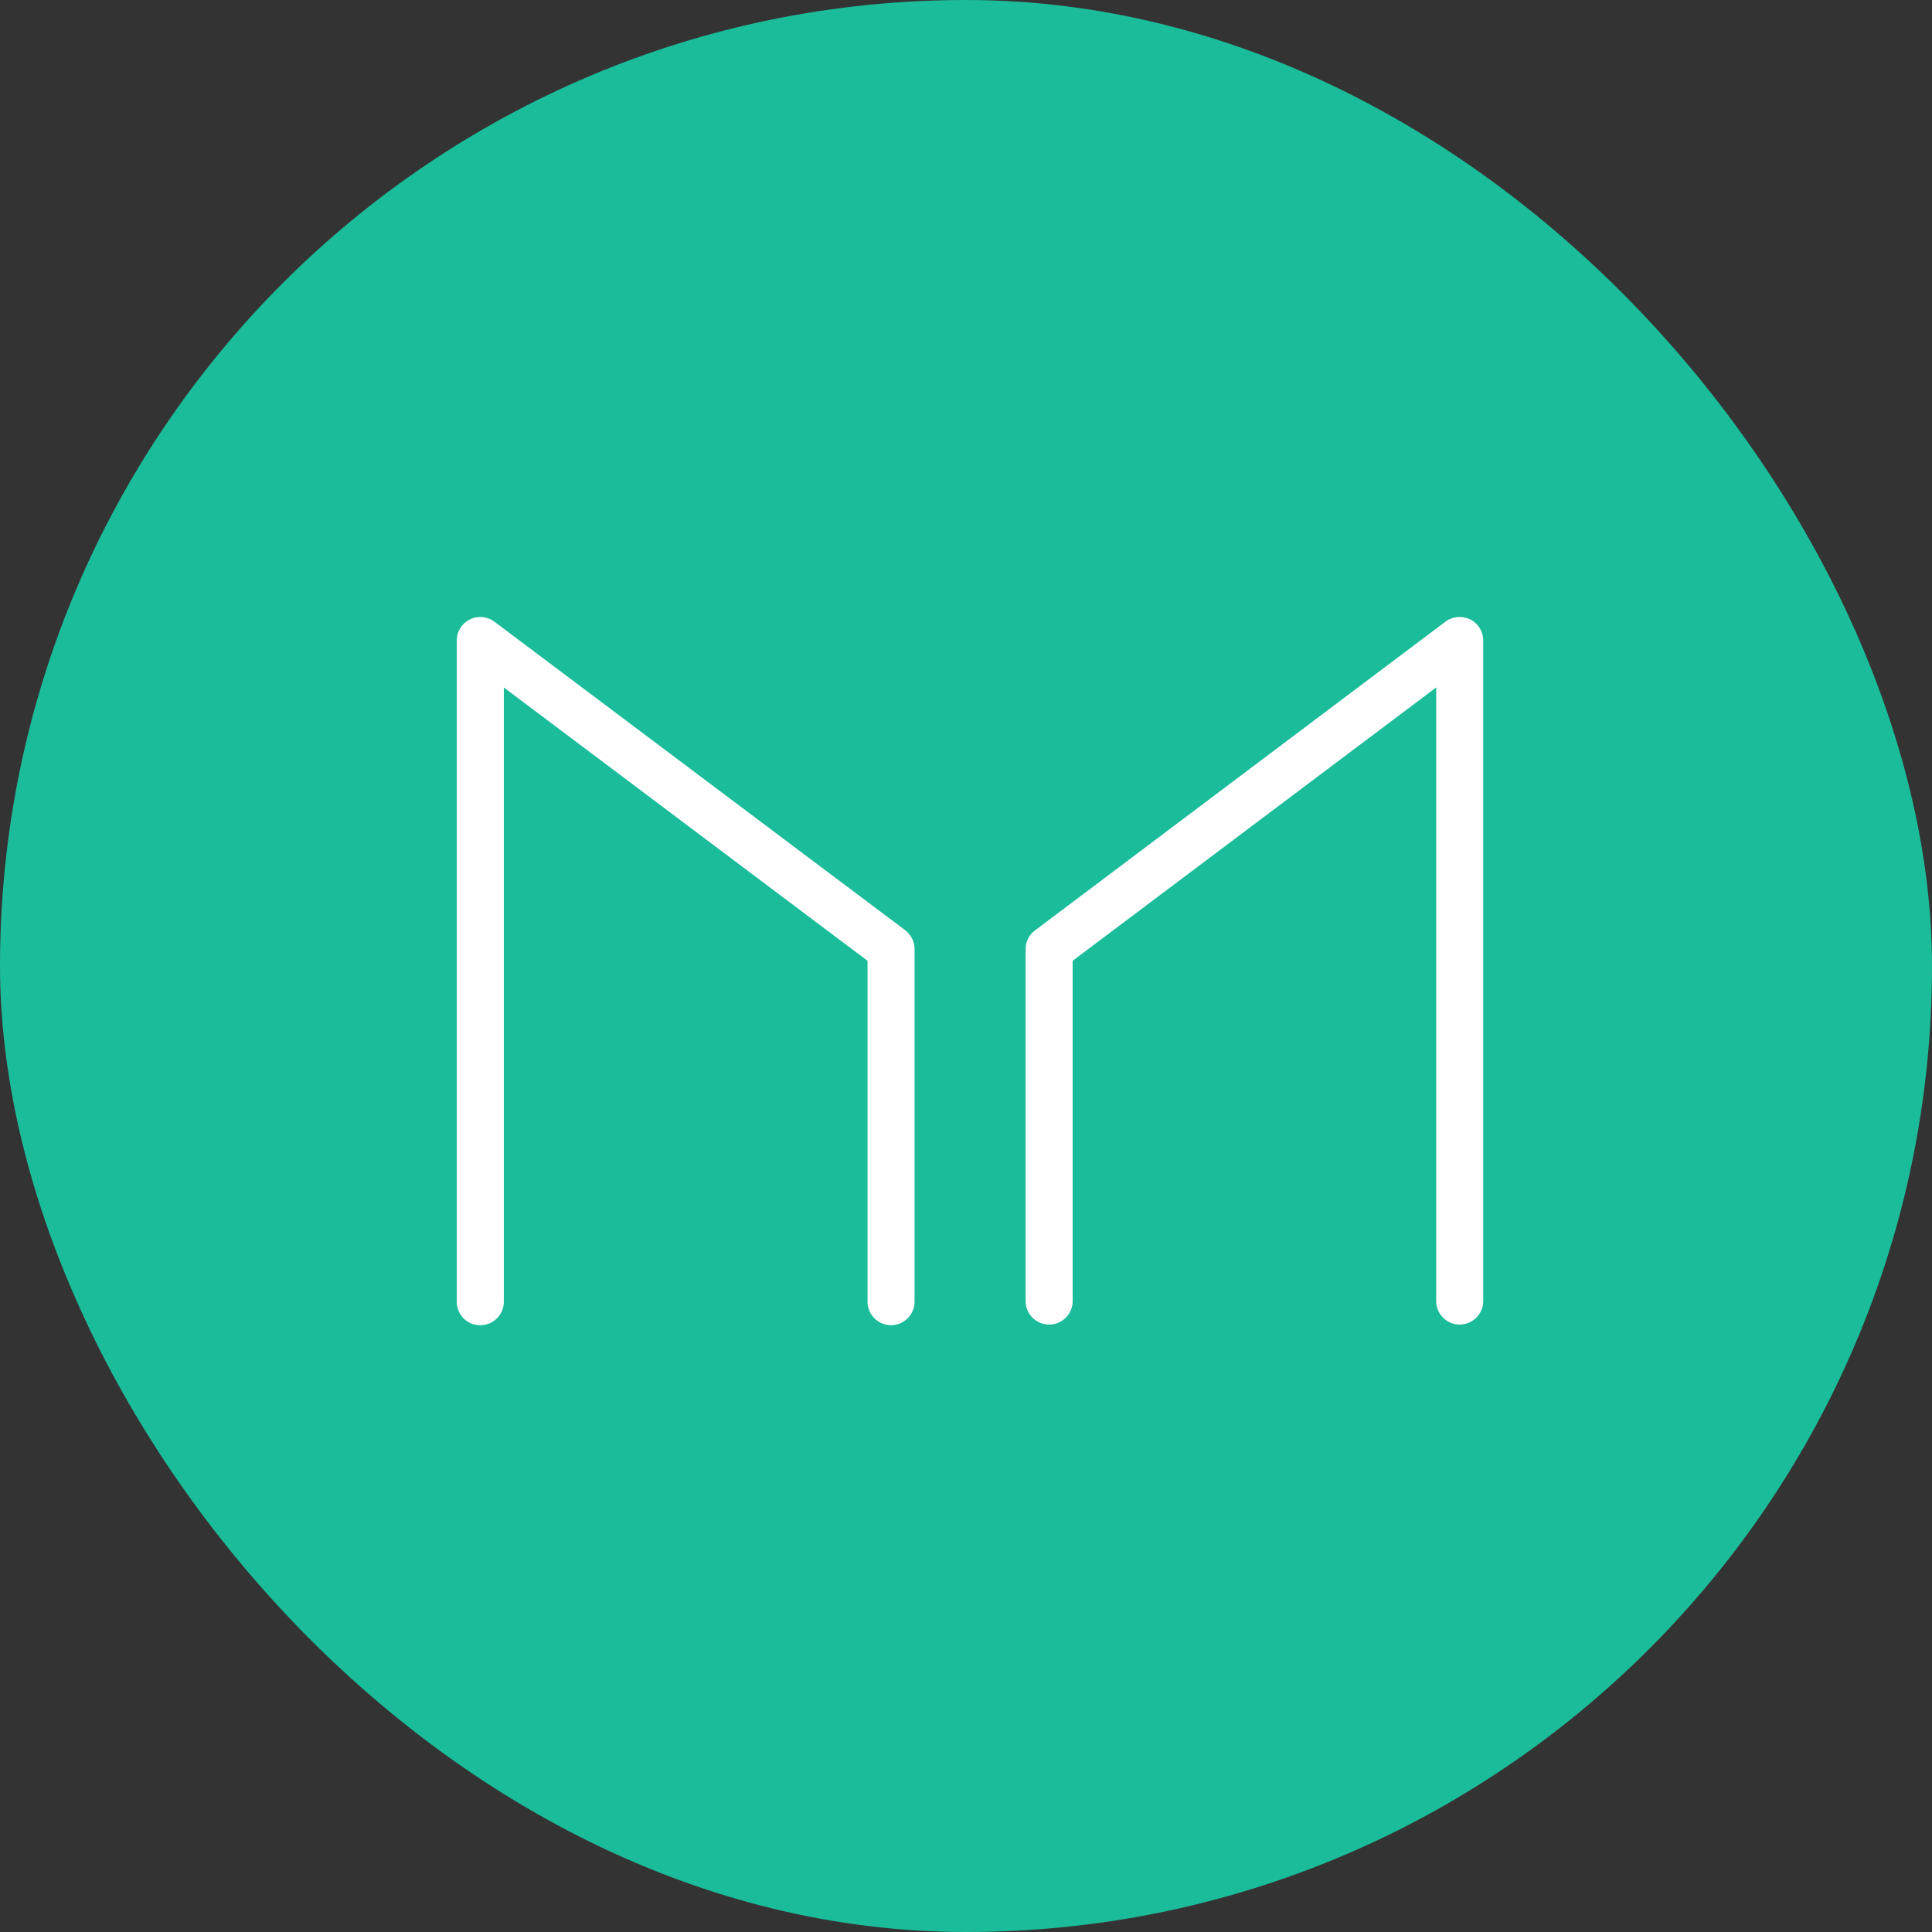 <svg xmlns="http://www.w3.org/2000/svg" width="64" height="64" viewBox="0 0 64 64">
    <rect x="0" y="0" width="64" height="64" fill="#333333" stroke="none"/>
    <defs>
        <style>
            .cls-1{fill:#1bbc9a}.cls-2{fill:#fff}
        </style>
    </defs>
    <g id="ic_token_mkr" transform="translate(-181 -280)">
        <rect id="Rectangle_416" width="64" height="64" class="cls-1" data-name="Rectangle 416" rx="32" transform="translate(181 280)"/>
        <g id="Group_402" data-name="Group 402" transform="translate(196.133 300.439)">
            <g id="Group_400" data-name="Group 400">
                <path id="path0_fill" d="M-293.571 144.517a.779.779 0 0 1 .815.072l13.605 10.219a.789.789 0 0 1 .314.622v11.686a.781.781 0 0 1-.779.779.781.781 0 0 1-.779-.779v-11.293l-12.048-9.054v20.348a.781.781 0 0 1-.779.779.772.772 0 0 1-.779-.773v-21.912a.774.774 0 0 1 .43-.694z" class="cls-2" transform="translate(294 -144.435)"/>
            </g>
            <g id="Group_401" data-name="Group 401" transform="translate(18.843)">
                <path id="path1_fill" d="M15.628 144.517a.777.777 0 0 1 .429.694v21.911a.779.779 0 0 1-1.557 0v-20.354l-12.043 9.055v11.3a.779.779 0 0 1-1.557 0v-11.687a.764.764 0 0 1 .314-.622l13.593-10.225a.79.79 0 0 1 .821-.072z" class="cls-2" transform="translate(-.9 -144.435)"/>
            </g>
        </g>
    </g>
</svg>
